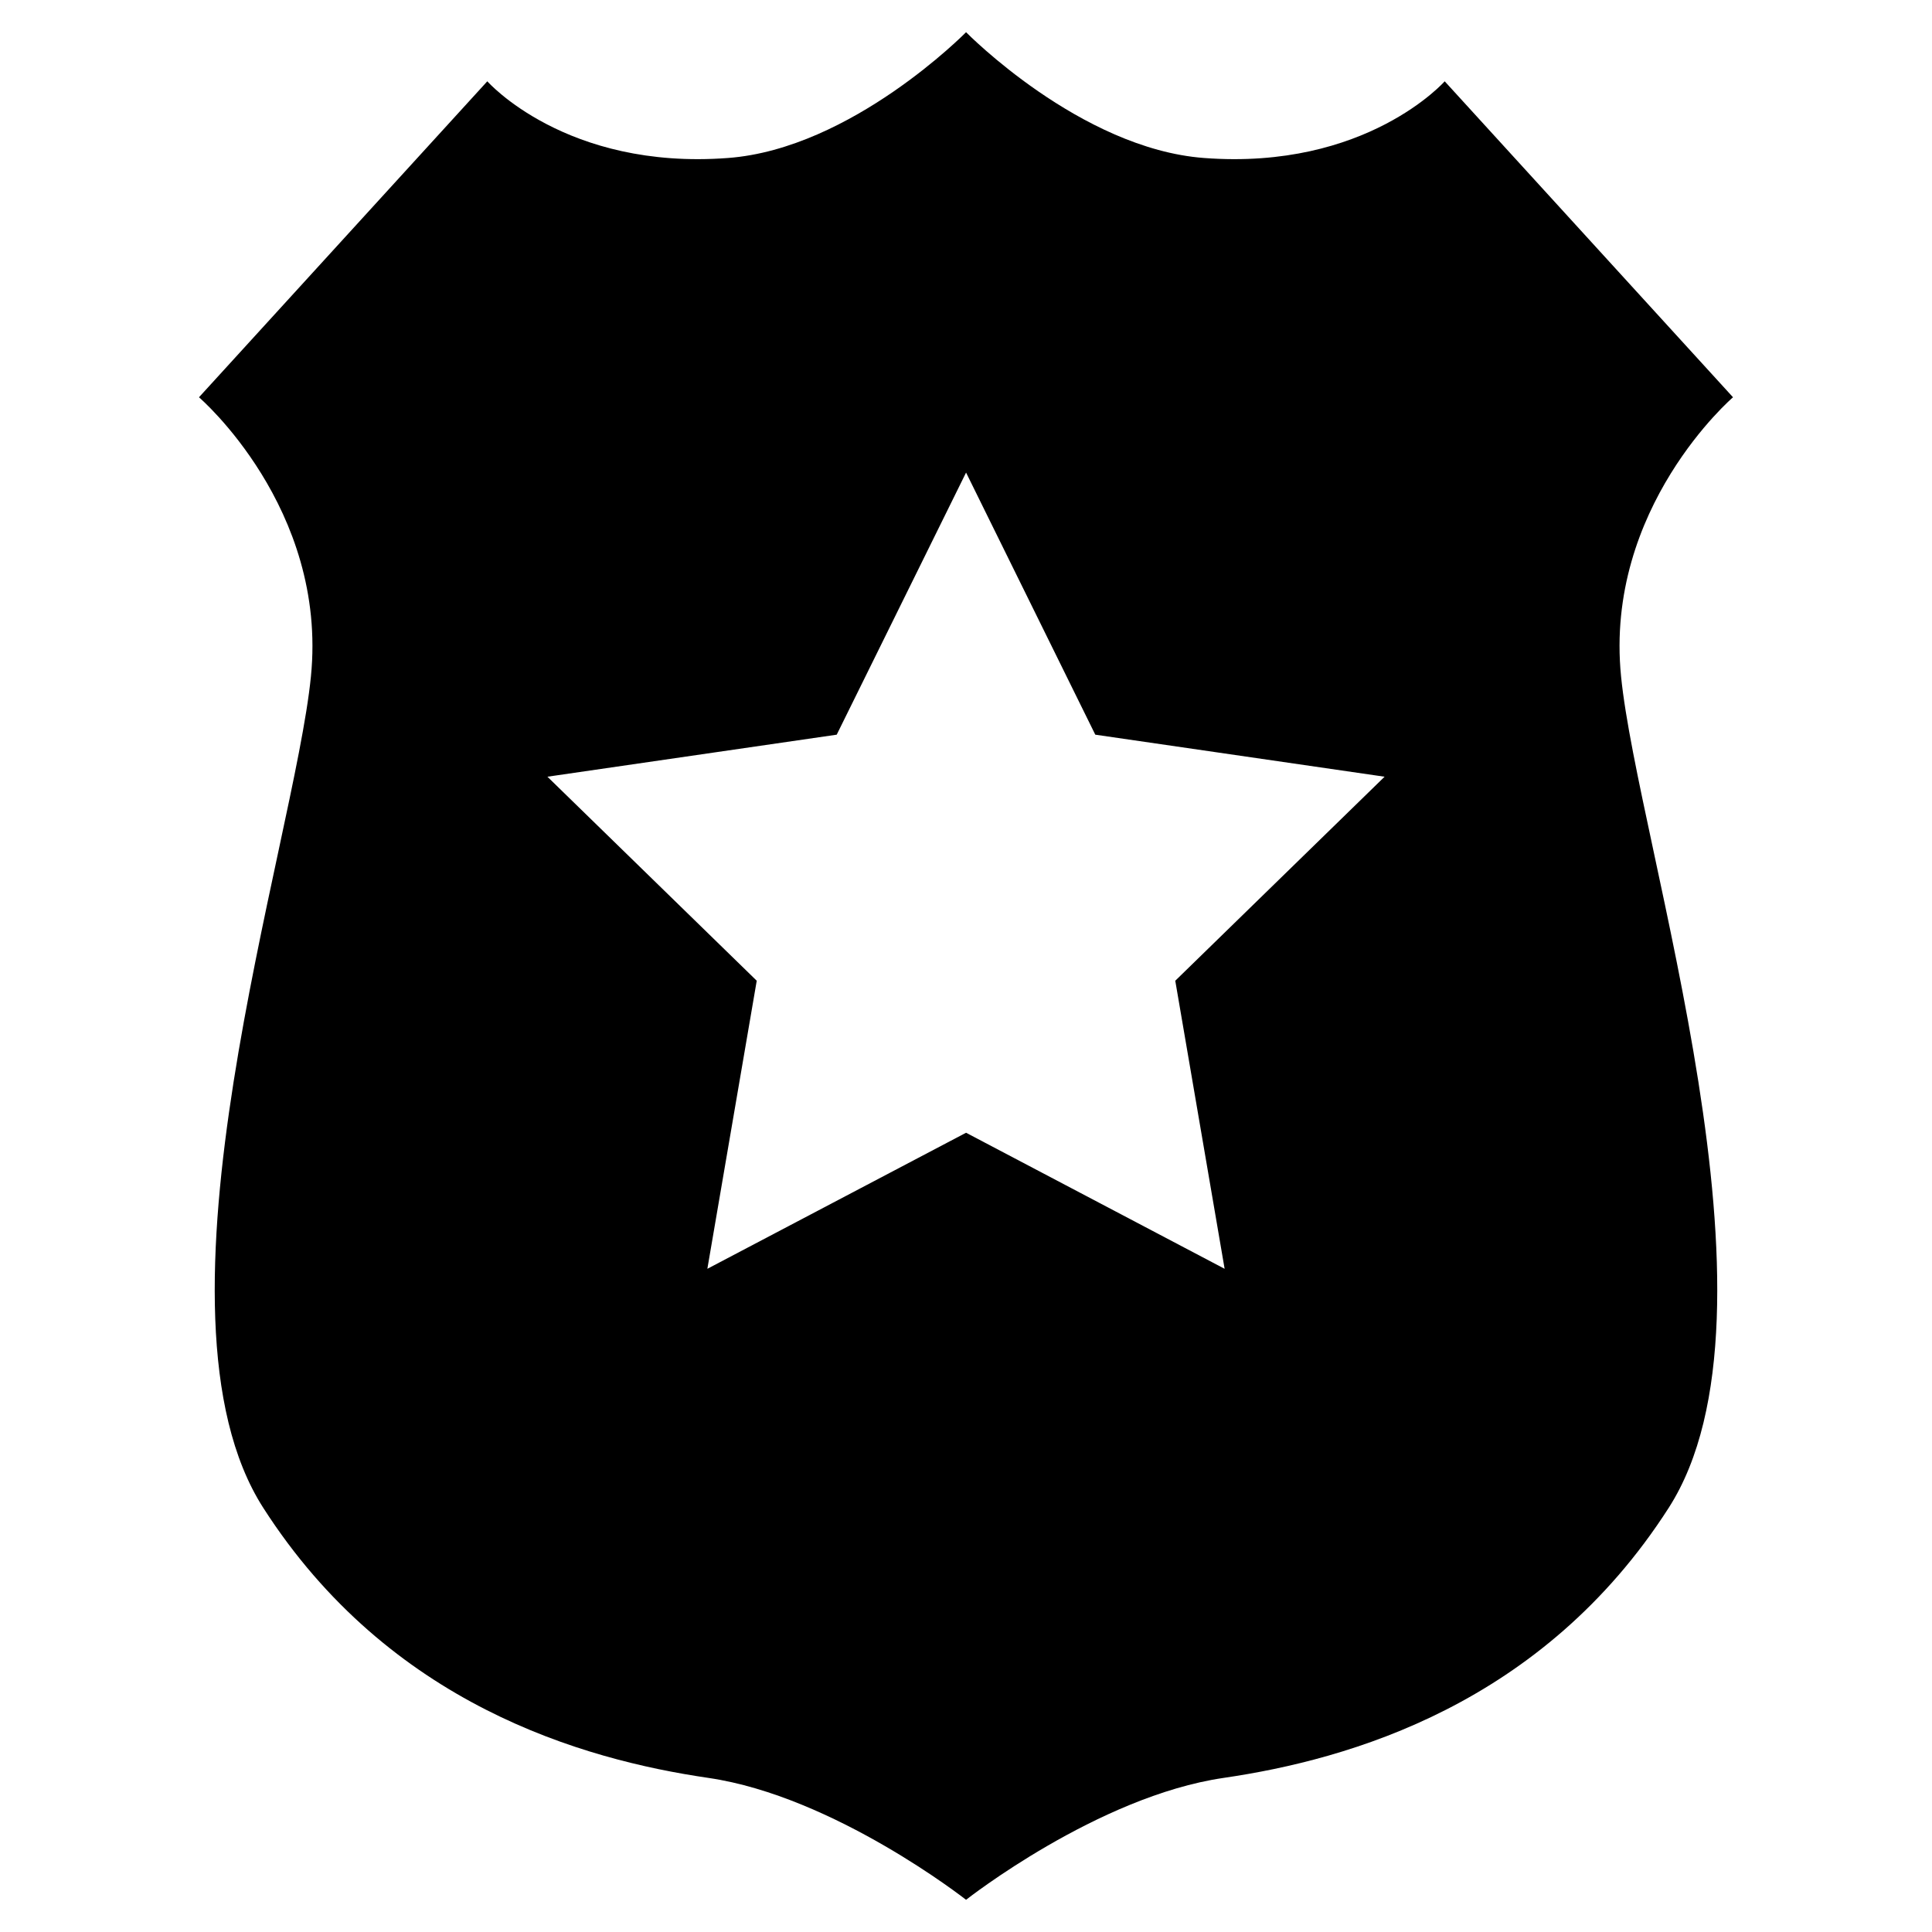 <?xml version="1.0" encoding="utf-8"?>
<!-- Generator: Adobe Illustrator 16.0.0, SVG Export Plug-In . SVG Version: 6.00 Build 0)  -->
<!DOCTYPE svg PUBLIC "-//W3C//DTD SVG 1.1//EN" "http://www.w3.org/Graphics/SVG/1.1/DTD/svg11.dtd">
<svg version="1.1" id="Layer_1" xmlns="http://www.w3.org/2000/svg" xmlns:xlink="http://www.w3.org/1999/xlink" x="0px" y="0px"
	 width="300px" height="300px" viewBox="0 0 300 300" style="enable-background:new 0 0 300 300;" xml:space="preserve">
<g id="Restricted">
</g>
<g id="Help">
	<path d="M269.102,61.688l-44.77-49.064c0,0-12.175,13.82-37.383,11.908C167.742,23.084,150.01,5,150.01,5
		s-17.754,18.084-36.959,19.532c-25.208,1.912-37.383-11.908-37.383-11.908l-44.77,49.064c0,0,20.002,17.16,17.382,43.354
		c-2.605,26.21-26.953,98.612-7.392,129.107c19.562,30.498,49.557,39.068,69.116,41.924C129.563,278.931,150.01,295,150.01,295
		s20.427-16.069,39.983-18.927c19.562-2.855,49.555-11.426,69.116-41.924c19.562-30.495-4.784-102.897-7.39-129.107
		C249.097,78.849,269.102,61.688,269.102,61.688z M190.159,197.019l-40.149-21.127l-40.172,21.127l7.667-44.731l-32.502-31.68
		l44.922-6.528l20.085-40.7l20.065,40.7l44.922,6.528l-32.502,31.68L190.159,197.019z"/>
</g>
</svg>
